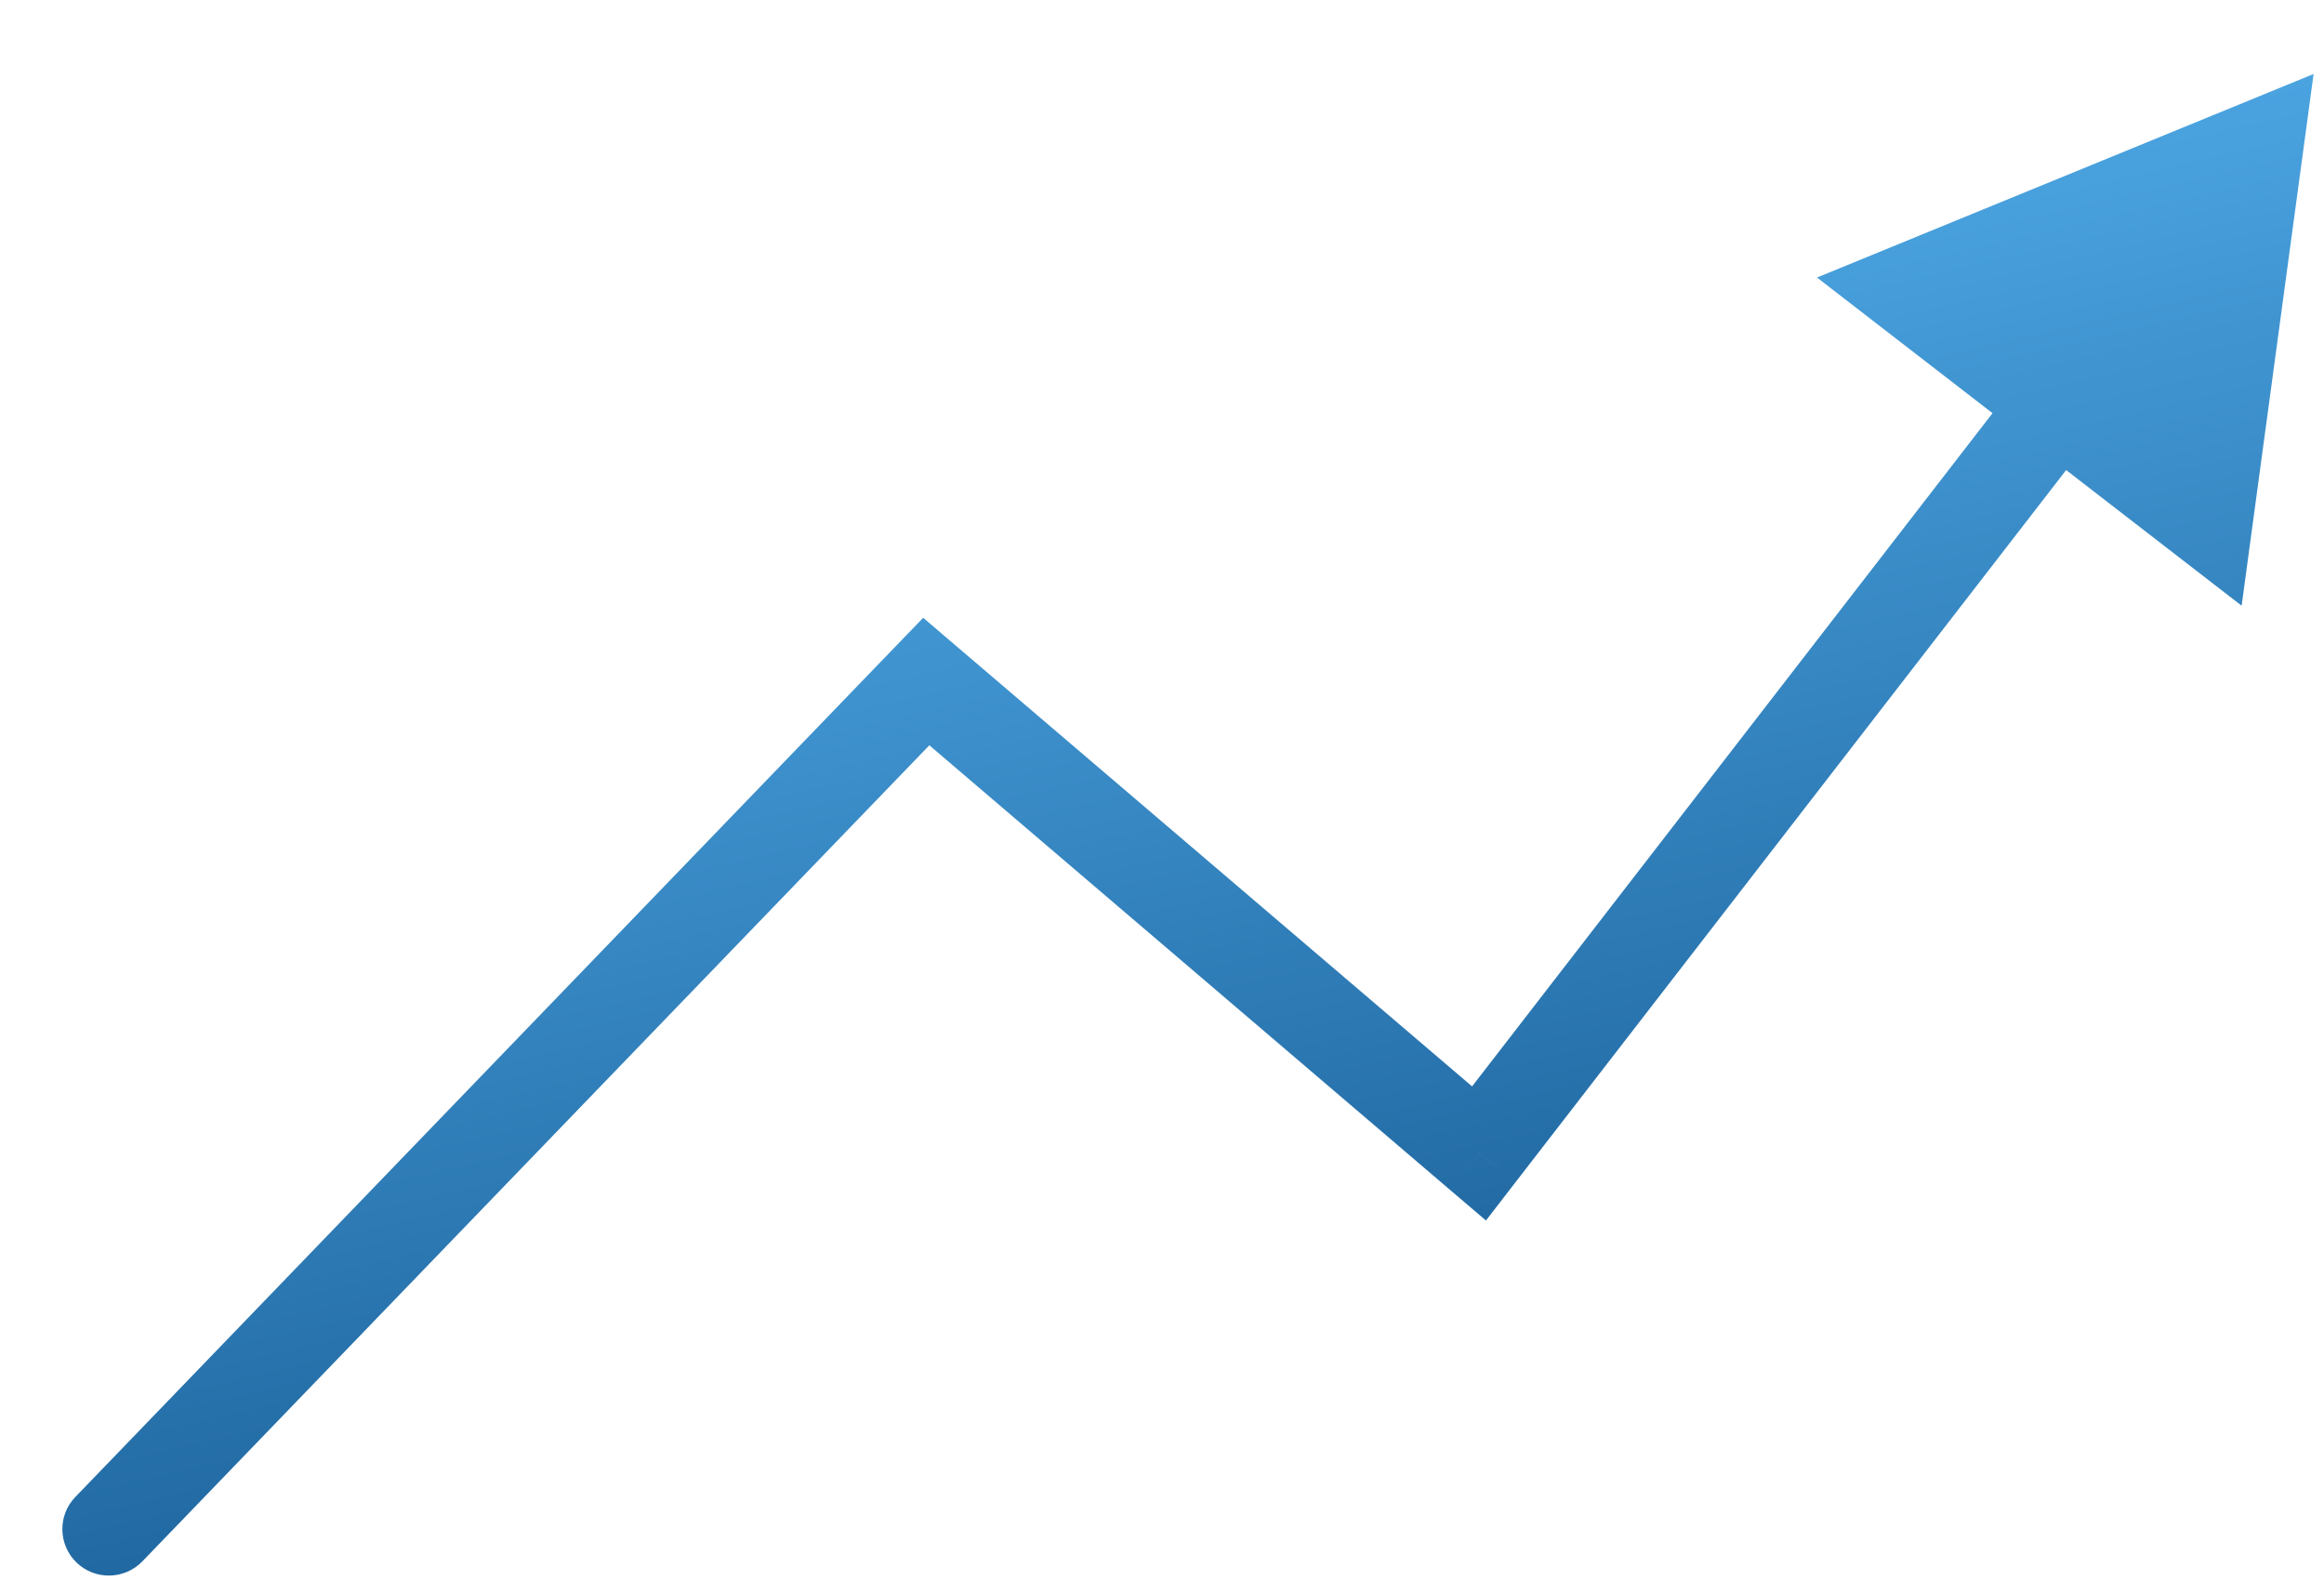 <svg width="25" height="17" viewBox="0 0 25 17" fill="none" xmlns="http://www.w3.org/2000/svg">
<path d="M0.811 16.106C0.619 16.304 0.625 16.621 0.824 16.813C1.023 17.004 1.339 16.998 1.531 16.8L0.811 16.106ZM9.964 7.333L10.289 6.953L9.931 6.647L9.604 6.986L9.964 7.333ZM15.91 12.411L15.585 12.791L15.985 13.132L16.306 12.716L15.91 12.411ZM24.888 0.796L19.546 2.986L24.114 6.517L24.888 0.796ZM1.531 16.8L10.324 7.68L9.604 6.986L0.811 16.106L1.531 16.8ZM9.639 7.713L15.585 12.791L16.235 12.03L10.289 6.953L9.639 7.713ZM16.306 12.716L22.532 4.662L21.74 4.05L15.514 12.105L16.306 12.716Z" fill="url(#paint0_linear_398_18)"/>
<defs>
<linearGradient id="paint0_linear_398_18" x1="1.171" y1="0.907" x2="6.724" y2="24.718" gradientUnits="userSpaceOnUse">
<stop stop-color="#5FC1FF"/>
<stop offset="0.73" stop-color="#185C95"/>
</linearGradient>
</defs>
</svg>
